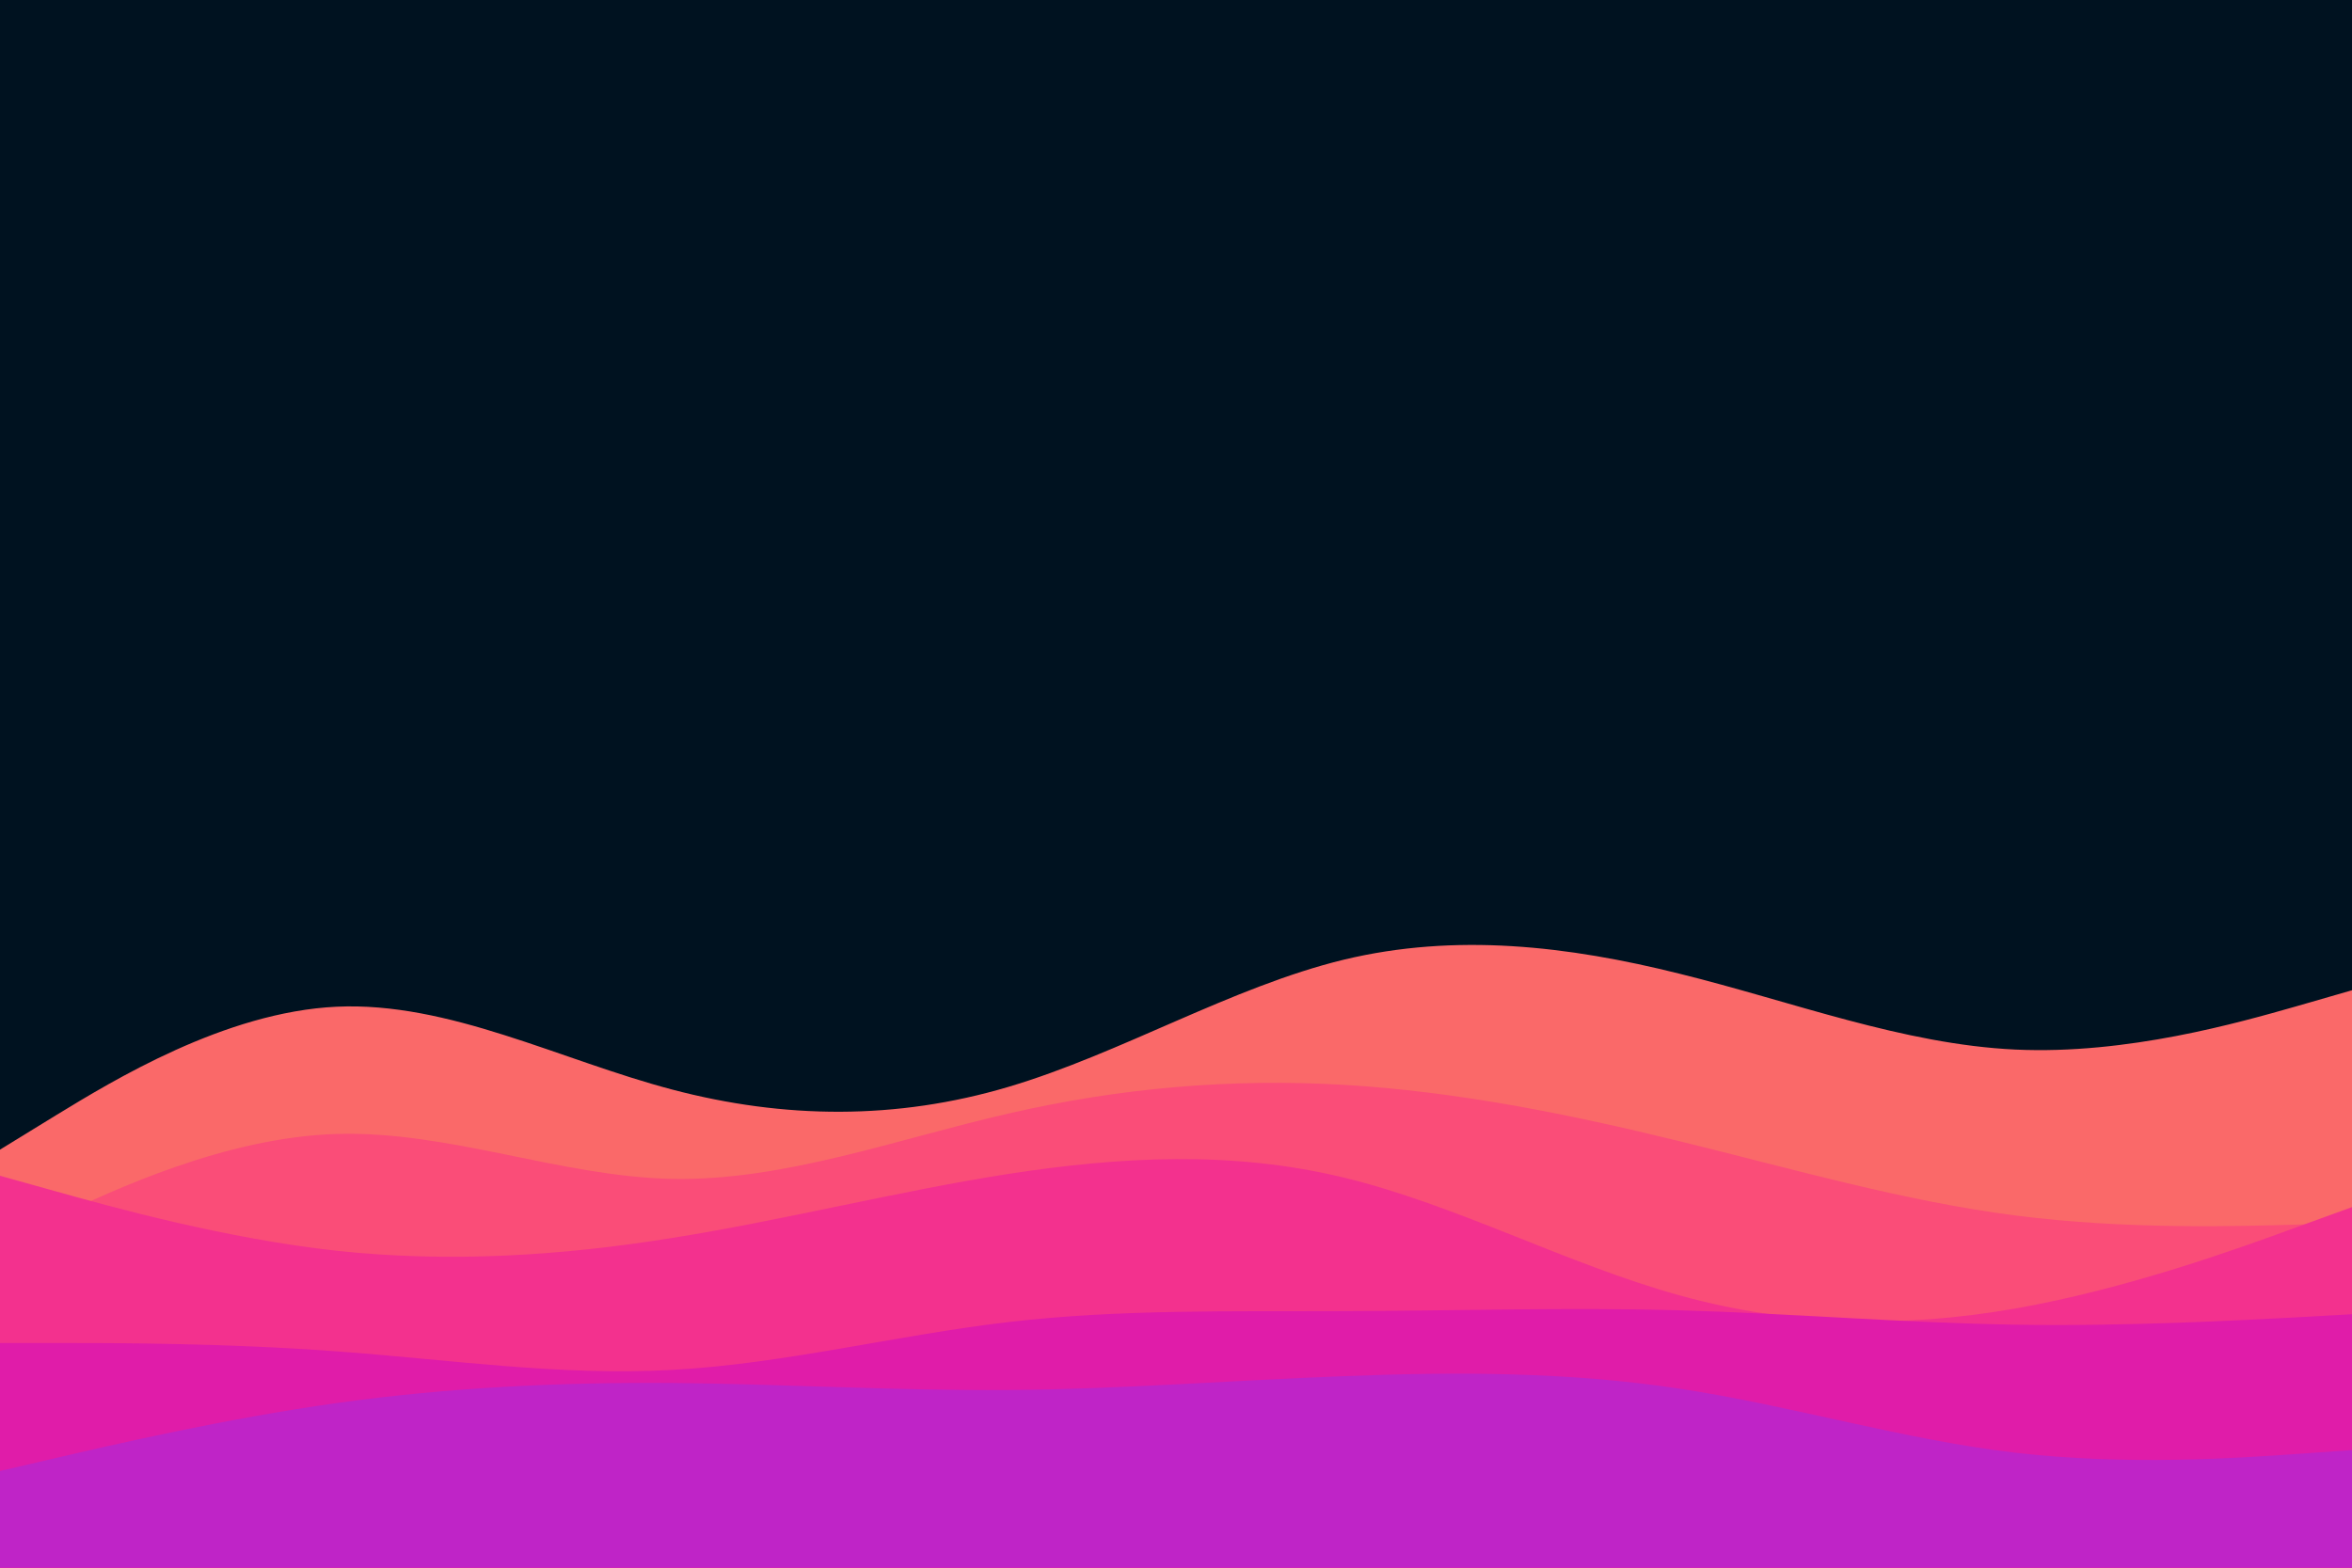 <svg id="visual" viewBox="0 0 900 600" width="900" height="600" xmlns="http://www.w3.org/2000/svg" xmlns:xlink="http://www.w3.org/1999/xlink" version="1.1"><rect x="0" y="0" width="900" height="600" fill="#001220"></rect><path d="M0 440L21.5 426.8C43 413.7 86 387.3 128.8 385.3C171.7 383.3 214.3 405.7 257.2 417C300 428.3 343 428.7 385.8 416C428.7 403.3 471.3 377.7 514.2 367.3C557 357 600 362 642.8 372.7C685.7 383.3 728.3 399.7 771.2 401.7C814 403.7 857 391.3 878.5 385.2L900 379L900 601L878.5 601C857 601 814 601 771.2 601C728.3 601 685.7 601 642.8 601C600 601 557 601 514.2 601C471.3 601 428.7 601 385.8 601C343 601 300 601 257.2 601C214.3 601 171.7 601 128.8 601C86 601 43 601 21.5 601L0 601Z" fill="#fa6969"></path><path d="M0 476L21.5 465.8C43 455.7 86 435.3 128.8 434C171.7 432.7 214.3 450.3 257.2 451.2C300 452 343 436 385.8 426.2C428.7 416.3 471.3 412.7 514.2 415.2C557 417.7 600 426.3 642.8 436.8C685.7 447.3 728.3 459.7 771.2 465.2C814 470.7 857 469.3 878.5 468.7L900 468L900 601L878.5 601C857 601 814 601 771.2 601C728.3 601 685.7 601 642.8 601C600 601 557 601 514.2 601C471.3 601 428.7 601 385.8 601C343 601 300 601 257.2 601C214.3 601 171.7 601 128.8 601C86 601 43 601 21.5 601L0 601Z" fill="#fa4d78"></path><path d="M0 450L21.5 456C43 462 86 474 128.8 478.7C171.7 483.3 214.3 480.7 257.2 473.8C300 467 343 456 385.8 449.3C428.7 442.7 471.3 440.3 514.2 450.7C557 461 600 484 642.8 495.8C685.7 507.7 728.3 508.3 771.2 500.8C814 493.3 857 477.7 878.5 469.8L900 462L900 601L878.5 601C857 601 814 601 771.2 601C728.3 601 685.7 601 642.8 601C600 601 557 601 514.2 601C471.3 601 428.7 601 385.8 601C343 601 300 601 257.2 601C214.3 601 171.7 601 128.8 601C86 601 43 601 21.5 601L0 601Z" fill="#f3318e"></path><path d="M0 514L21.5 514C43 514 86 514 128.8 517.2C171.7 520.3 214.3 526.7 257.2 524.3C300 522 343 511 385.8 506C428.7 501 471.3 502 514.2 501.8C557 501.7 600 500.3 642.8 501.5C685.7 502.7 728.3 506.3 771.2 507C814 507.7 857 505.3 878.5 504.2L900 503L900 601L878.5 601C857 601 814 601 771.2 601C728.3 601 685.7 601 642.8 601C600 601 557 601 514.2 601C471.3 601 428.7 601 385.8 601C343 601 300 601 257.2 601C214.3 601 171.7 601 128.8 601C86 601 43 601 21.5 601L0 601Z" fill="#e01ca9"></path><path d="M0 563L21.5 558C43 553 86 543 128.8 537C171.7 531 214.3 529 257.2 529.3C300 529.7 343 532.3 385.8 532C428.7 531.7 471.3 528.3 514.2 526.7C557 525 600 525 642.8 531.5C685.7 538 728.3 551 771.2 556C814 561 857 558 878.5 556.5L900 555L900 601L878.5 601C857 601 814 601 771.2 601C728.3 601 685.7 601 642.8 601C600 601 557 601 514.2 601C471.3 601 428.7 601 385.8 601C343 601 300 601 257.2 601C214.3 601 171.7 601 128.8 601C86 601 43 601 21.5 601L0 601Z" fill="#bf24c7"></path></svg>